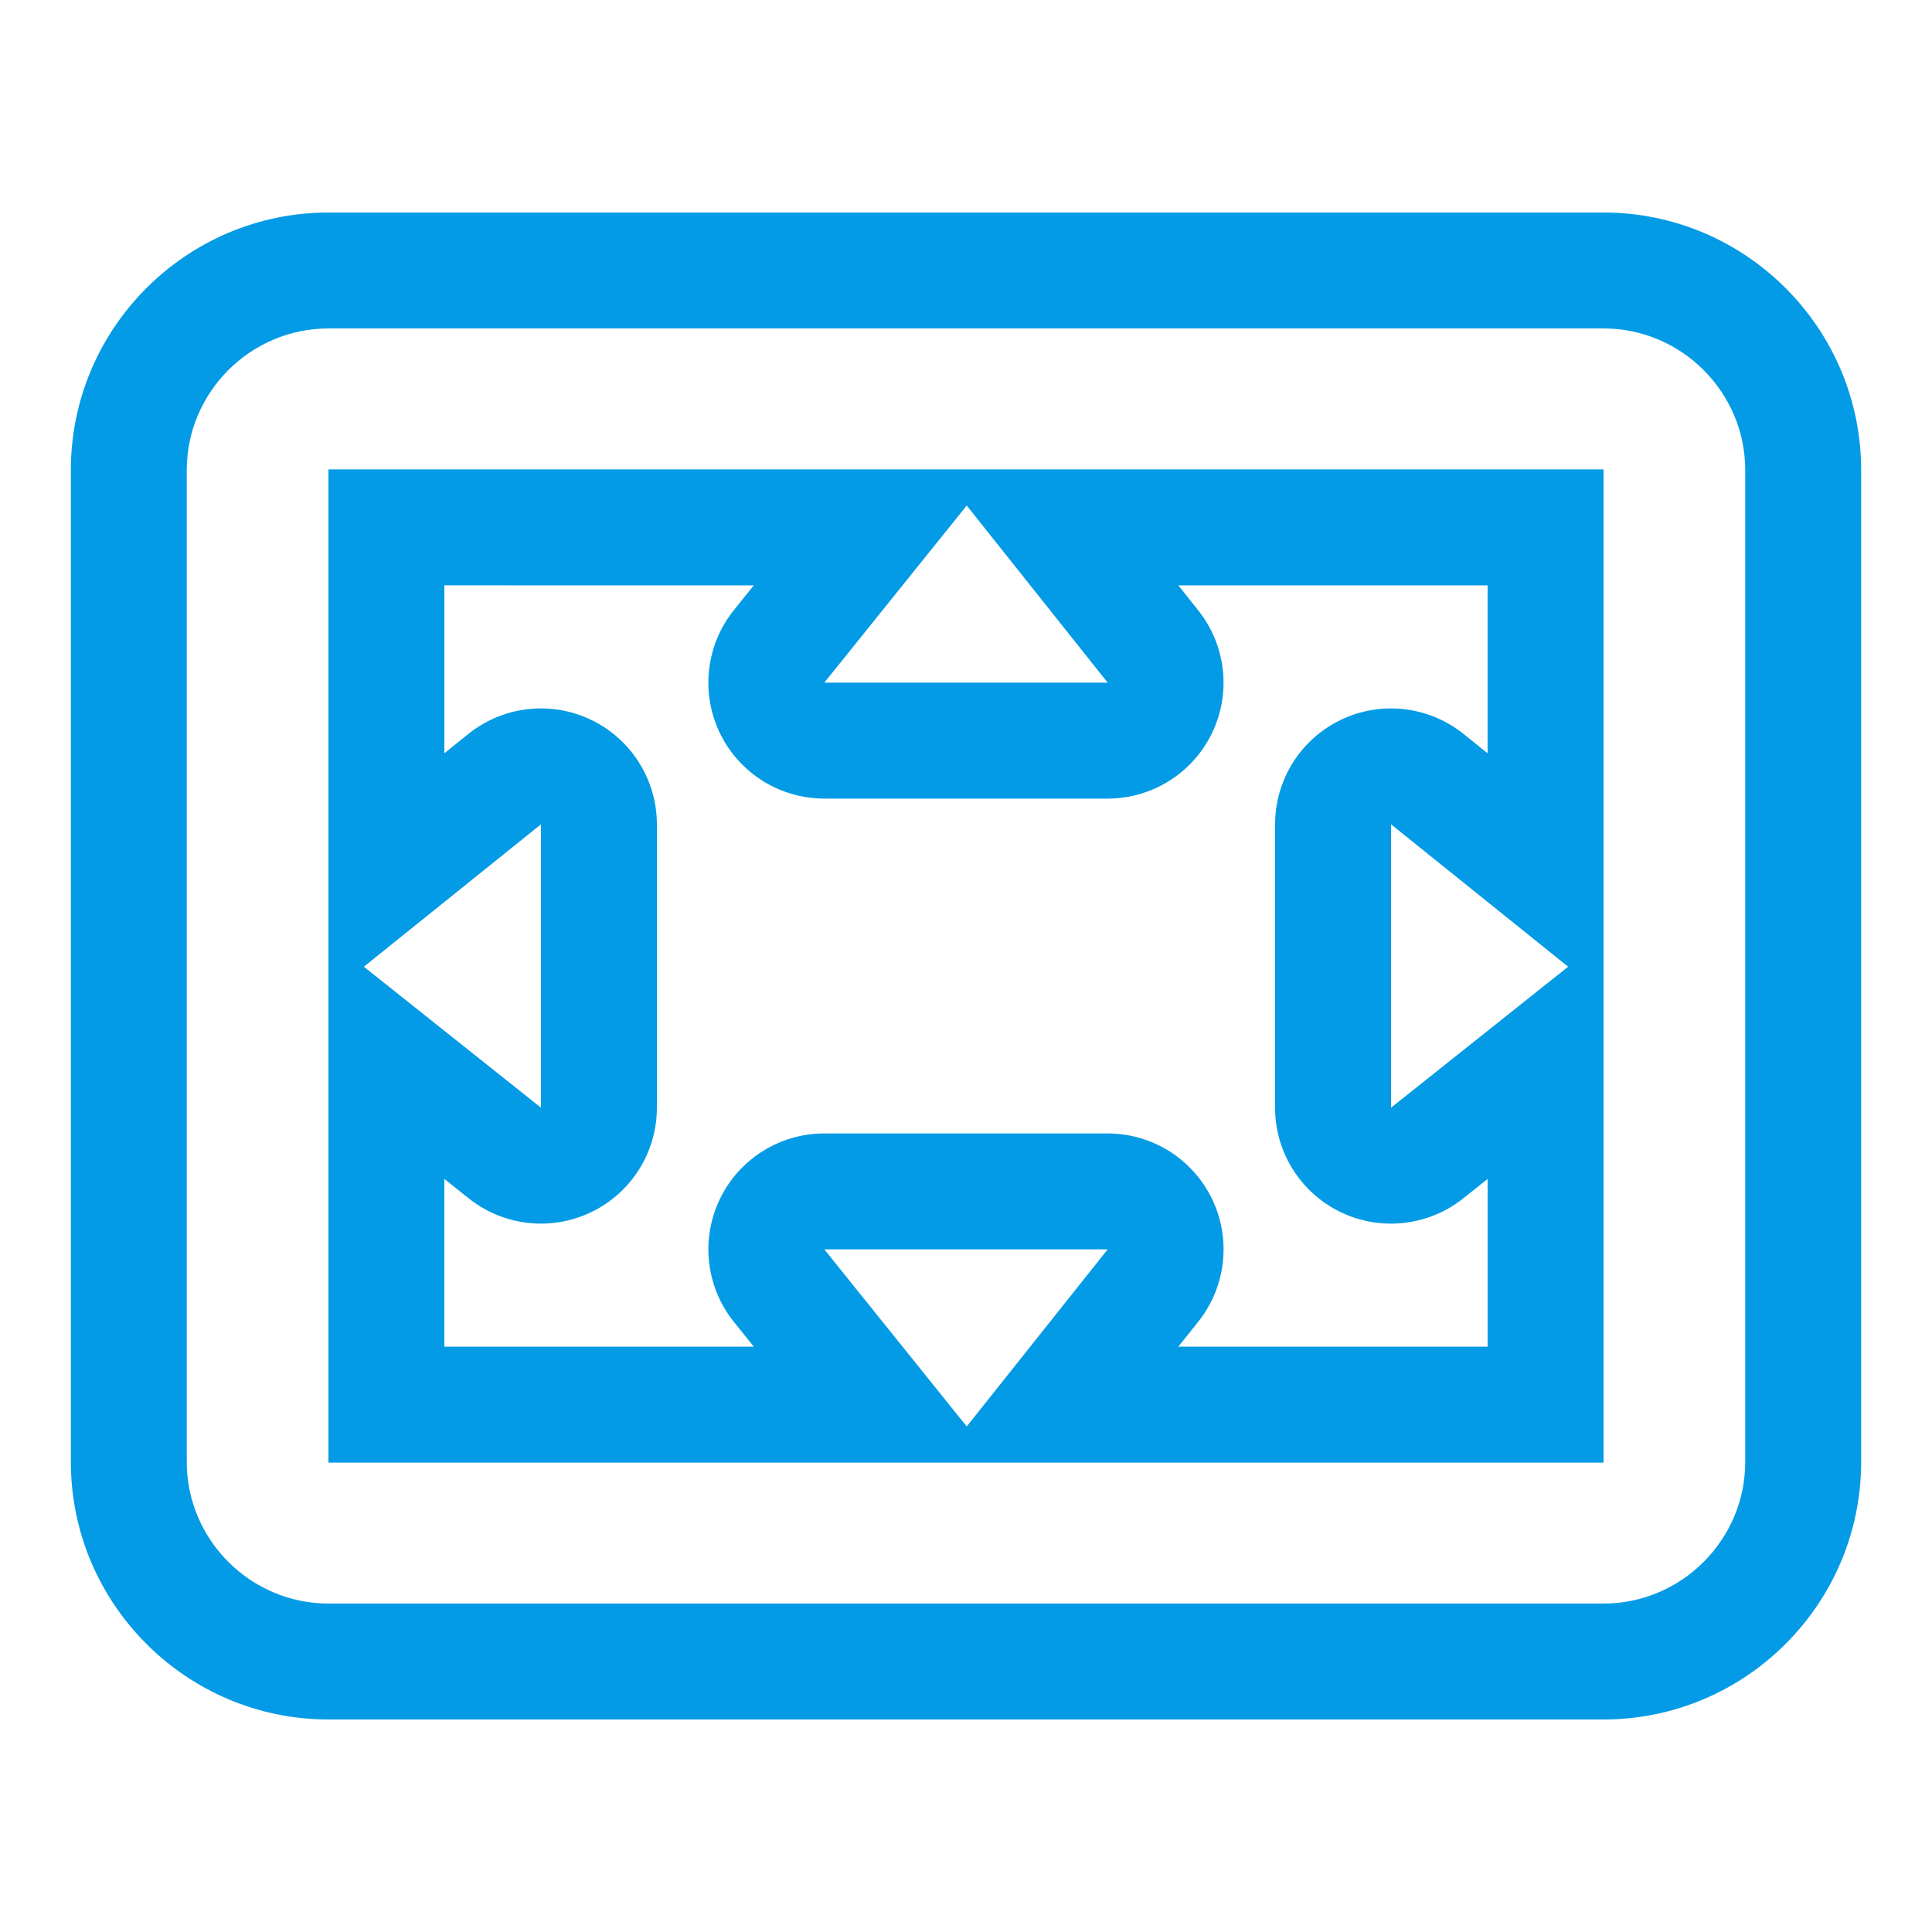 <svg version="1.1" xmlns="http://www.w3.org/2000/svg" xmlns:xlink="http://www.w3.org/1999/xlink" viewBox="0,0,1024,1024">
	<!-- Color names: teamapps-color-1 -->
	<desc>settings_overscan icon - Licensed under Apache License v2.0 (http://www.apache.org/licenses/LICENSE-2.0) - Created with Iconfu.com - Derivative work of Material icons (Copyright Google Inc.)</desc>
	<g fill="none" fill-rule="nonzero" style="mix-blend-mode: normal">
		<g color="#039be5" class="teamapps-color-1">
			<path d="M986.45,249.17v525.66c0,75.23 -61.3,136.53 -136.53,136.53h-675.84c-75.23,0 -136.53,-61.3 -136.53,-136.53v-525.66c0,-75.23 61.3,-136.53 136.53,-136.53h675.84c75.23,0 136.53,61.3 136.53,136.53zM235.52,310.24v89l12.7,-10.21c18.43,-14.82 43.72,-17.74 65.05,-7.52c21.32,10.22 34.89,31.76 34.89,55.41v150.18c0,23.59 -13.51,45.1 -34.76,55.34c-21.25,10.25 -46.49,7.42 -64.95,-7.27l-12.94,-10.3v88.89h164.02l-10.51,-13.07c-14.82,-18.43 -17.74,-43.72 -7.53,-65.05c10.22,-21.32 31.76,-34.89 55.41,-34.89h150.18c23.59,0 45.1,13.51 55.34,34.76c10.25,21.25 7.42,46.49 -7.27,64.95l-10.59,13.31h163.91v-88.89l-12.94,10.3c-18.46,14.69 -43.7,17.52 -64.95,7.27c-21.25,-10.25 -34.76,-31.75 -34.76,-55.34v-150.18c0,-23.64 13.57,-45.19 34.89,-55.41c21.32,-10.22 46.62,-7.29 65.05,7.52l12.7,10.21v-89h-163.91l10.59,13.31c14.69,18.46 17.52,43.7 7.27,64.95c-10.25,21.25 -31.75,34.76 -55.34,34.76h-150.18c-23.65,0 -45.19,-13.57 -55.41,-34.89c-10.22,-21.32 -7.29,-46.62 7.53,-65.05l10.51,-13.07zM849.92,174.08h-675.84c-41.3,0 -75.09,33.79 -75.09,75.09v525.66c0,41.3 33.79,75.09 75.09,75.09h675.84c41.3,0 75.09,-33.79 75.09,-75.09v-525.66c0,-41.3 -33.79,-75.09 -75.09,-75.09zM849.92,775.2h-675.84v-526.4h675.84zM286.72,436.91l-93.87,75.47l93.87,74.71zM512.38,267.95l-75.47,93.86h150.18zM737.28,436.91v150.18l93.87,-74.71zM587.09,662.19h-150.18l75.47,93.86z" fill="currentColor"/>
		</g>
	</g>
</svg>